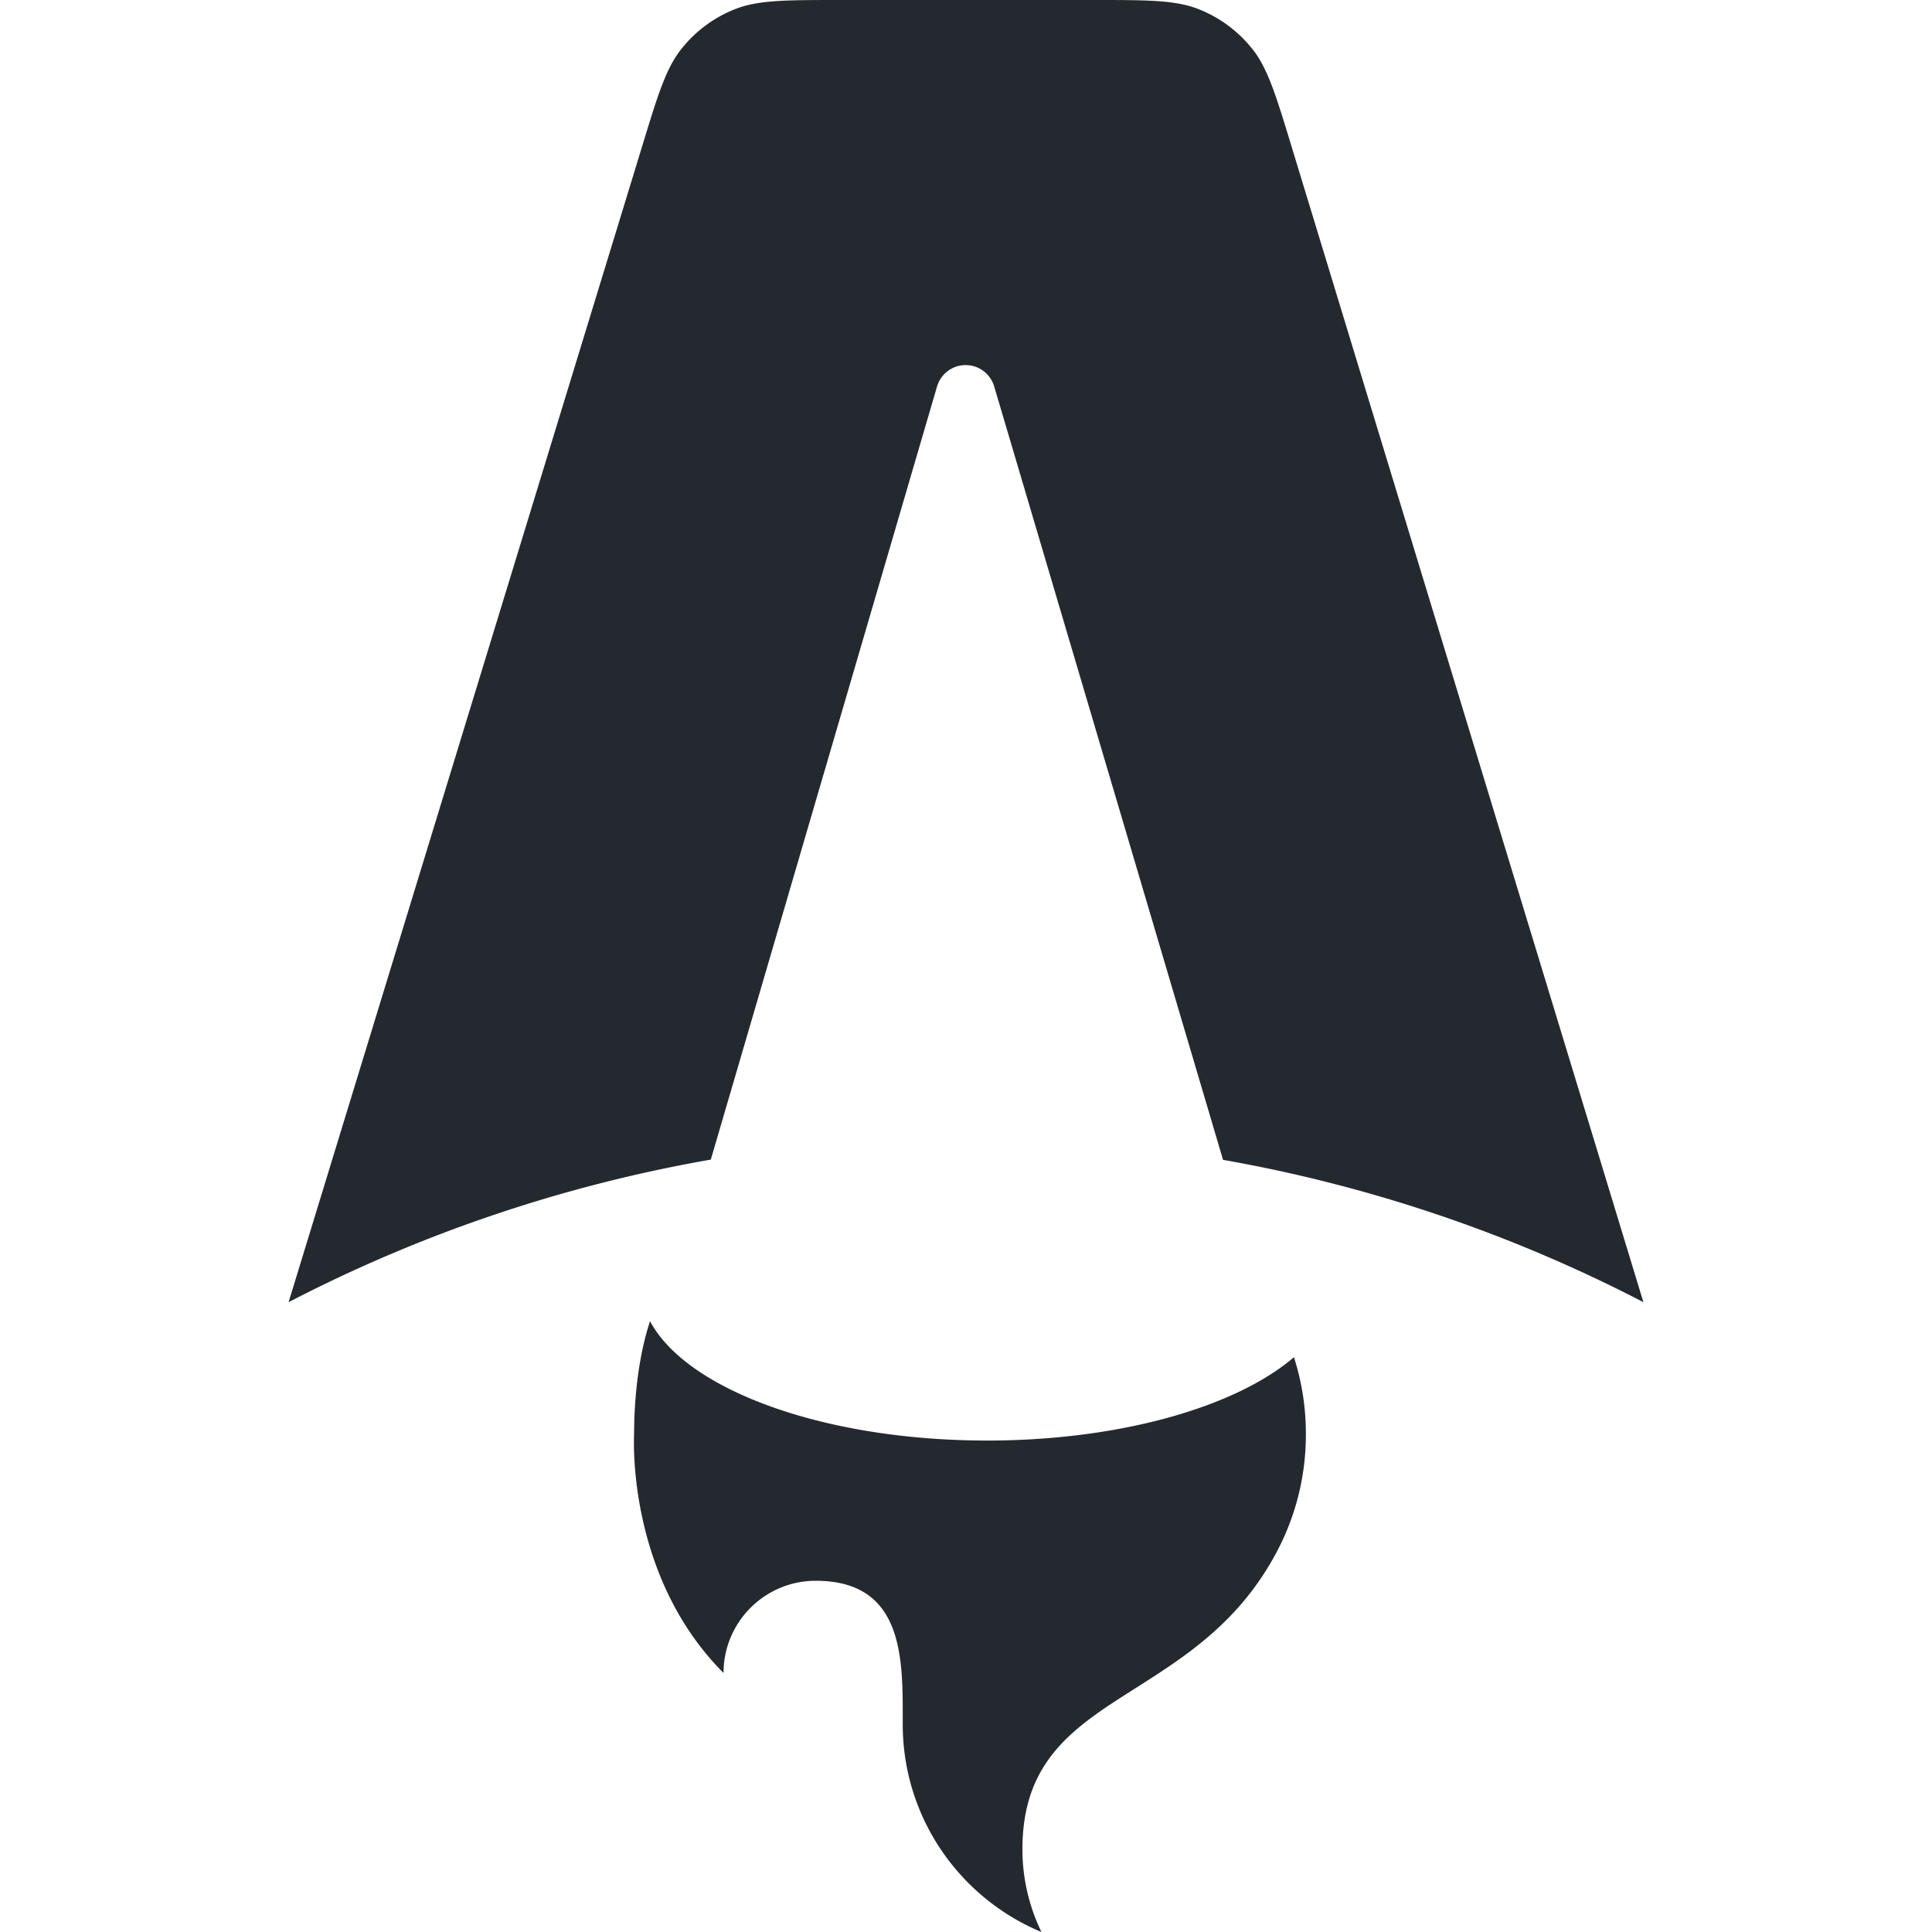 <svg xmlns="http://www.w3.org/2000/svg" viewBox="0 0 24 24"><path fill="#24292f" d="M16.074 16.86c-.72.616-2.157 1.035-3.812 1.035-2.032 0-3.735-.632-4.187-1.483-.161.488-.198 1.046-.198 1.402 0 0-.106 1.75 1.111 2.968 0-.632.513-1.145 1.145-1.145 1.083 0 1.082.945 1.081 1.712v.069c0 1.164.711 2.161 1.723 2.582a2.35 2.35 0 0 1-.236-1.029c0-1.11.652-1.523 1.41-2.003.602-.383 1.272-.807 1.733-1.66a3.1 3.1 0 0 0 .378-1.494 3.1 3.1 0 0 0-.148-.954M15.551.6c.196.244.296.572.496 1.229l4.368 14.347a18.2 18.2 0 0 0-5.222-1.768L12.35 4.8a.37.37 0 0 0-.71.002l-2.81 9.603a18.2 18.2 0 0 0-5.245 1.771L7.974 1.827c.2-.656.3-.984.497-1.227a1.6 1.6 0 0 1 .654-.484C9.415 0 9.757 0 10.443 0h3.135c.686 0 1.03 0 1.32.117A1.6 1.6 0 0 1 15.55.6z"/></svg>